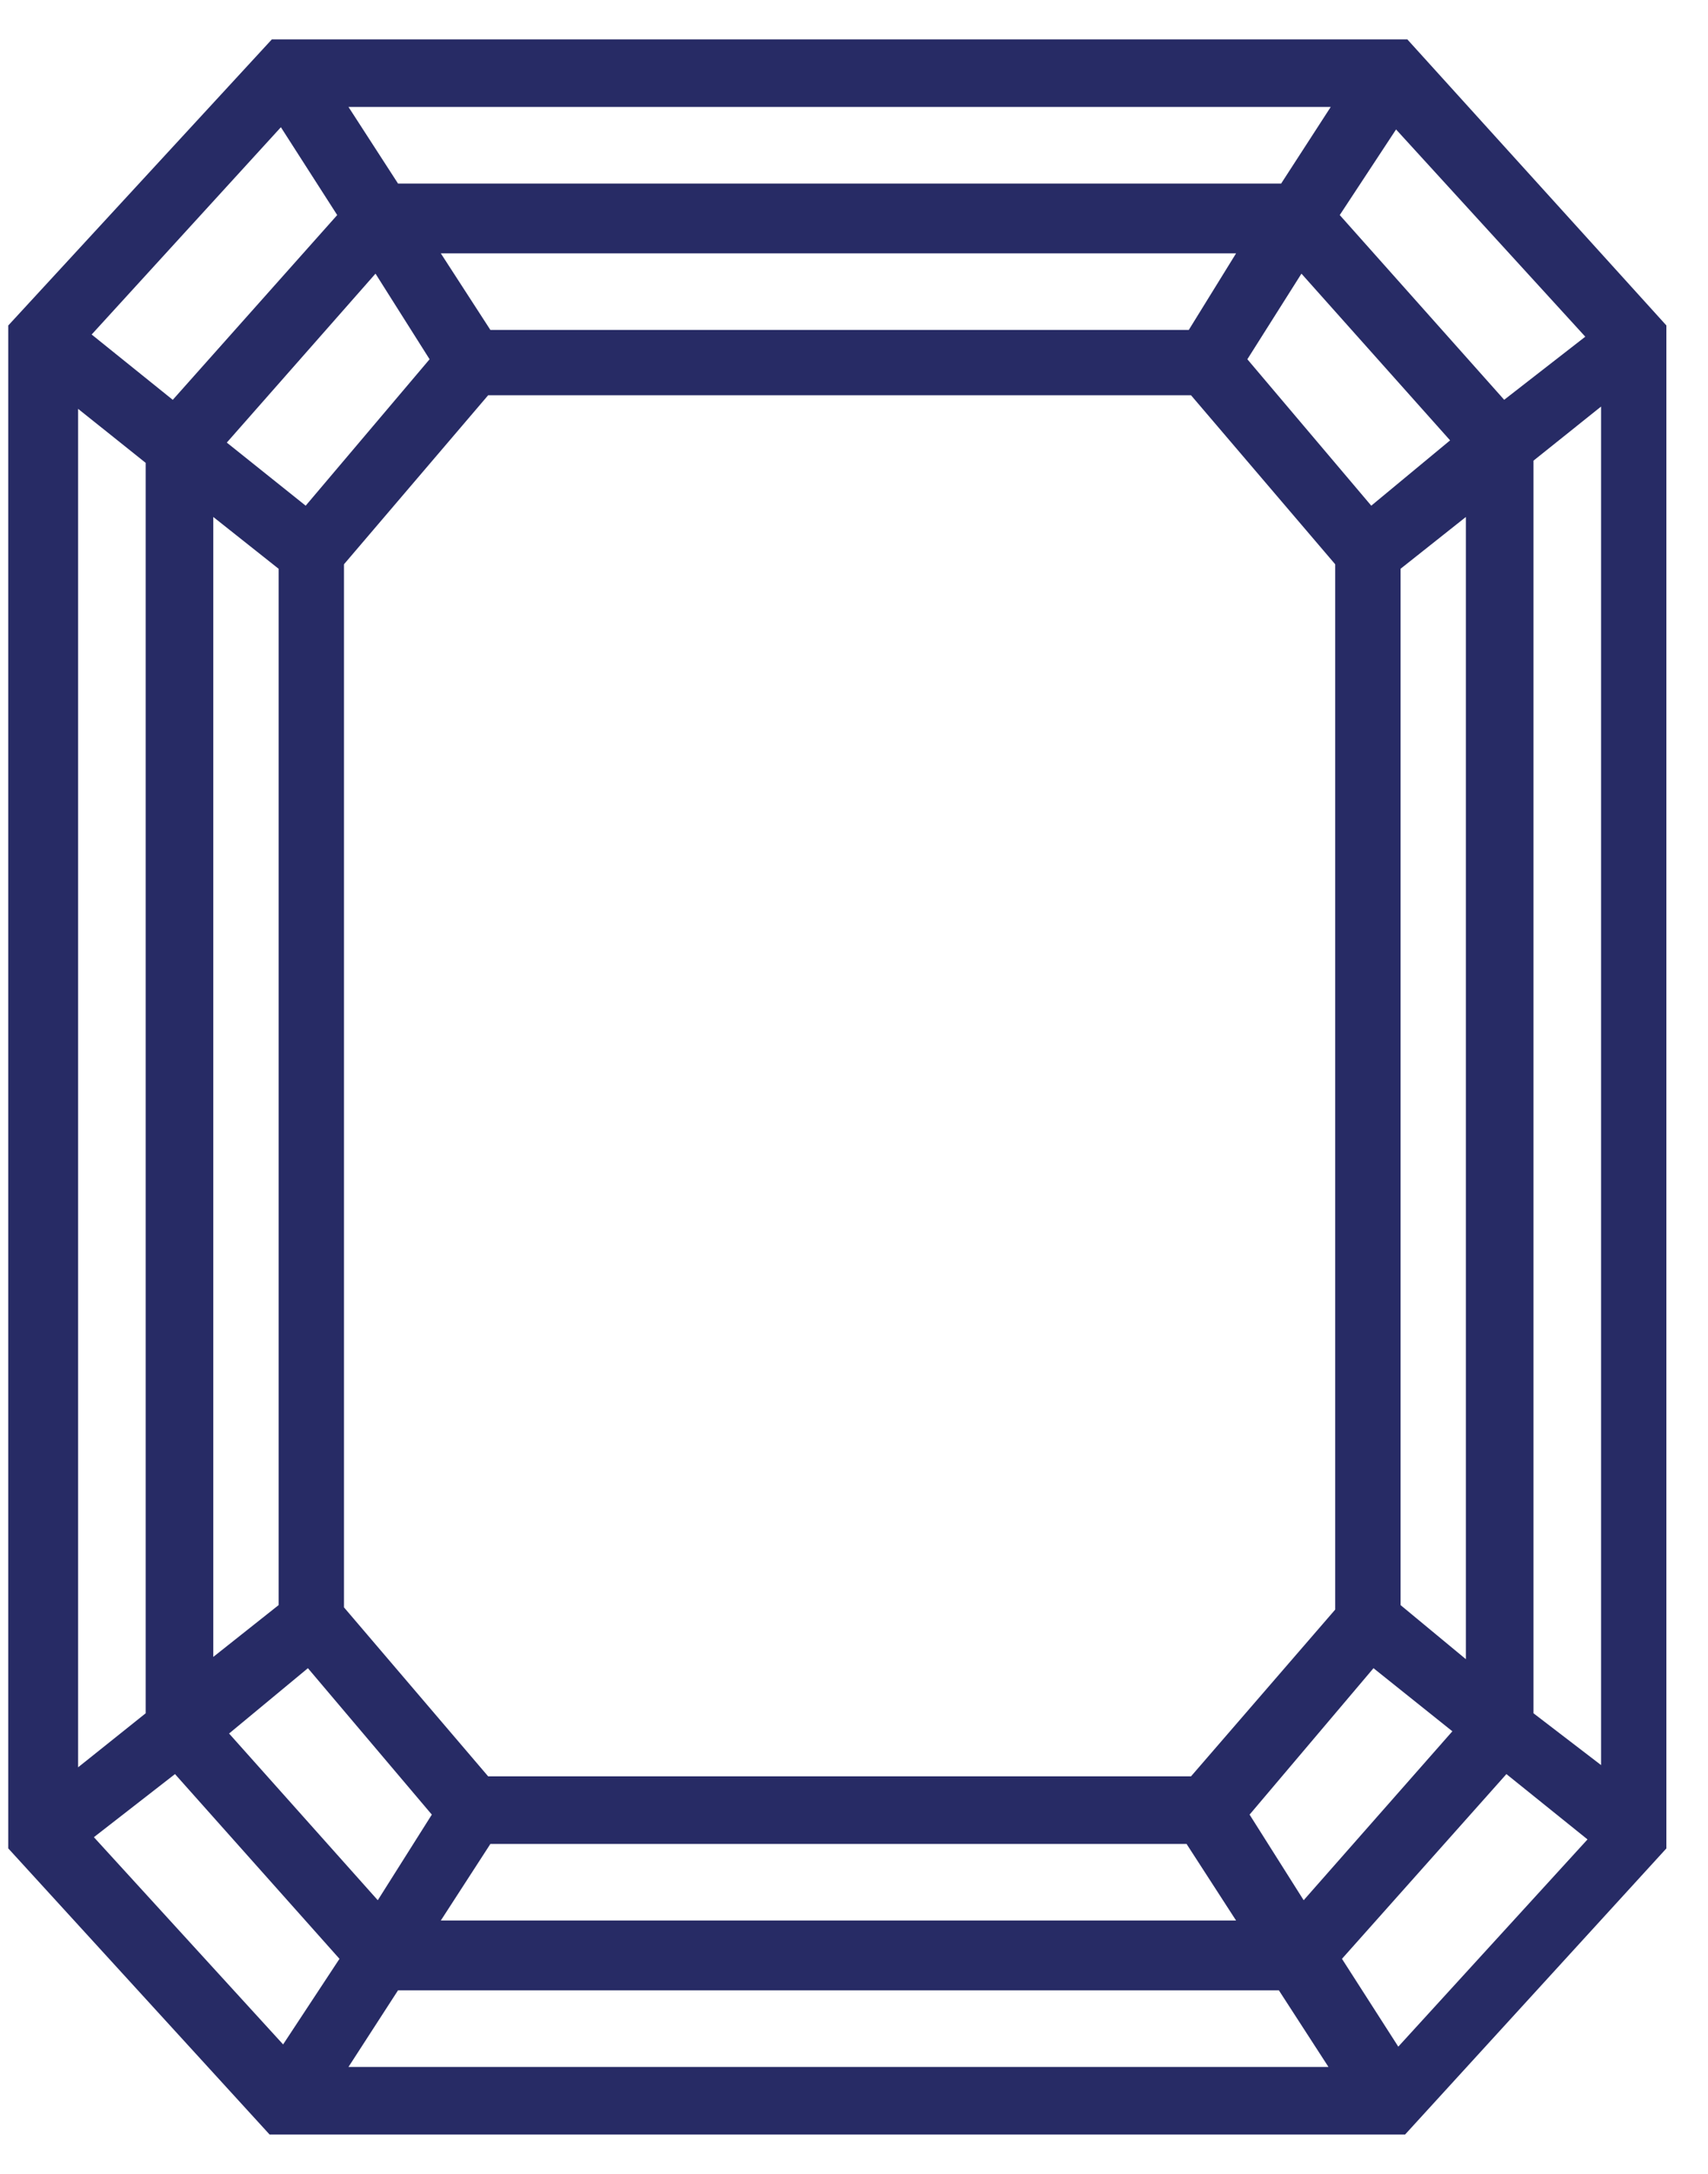 <svg width="33" height="42" viewBox="0 0 33 42" fill="none" xmlns="http://www.w3.org/2000/svg">
<path d="M27.19 0.76H5.253L0.16 6.288V35.712L5.209 41.24H27.147L32.196 35.712V6.288L27.19 0.76ZM26.494 9.77L24.1 6.941L25.145 5.287L28.017 8.508L26.494 9.77ZM23.012 34.319H9.431L6.646 31.055V10.902L9.431 7.637H23.012L25.797 10.902V31.098L23.012 34.319ZM22.968 6.375H9.475L8.517 4.895H23.882L22.968 6.375ZM7.255 5.287L8.3 6.941L5.906 9.77L4.382 8.551L7.255 5.287ZM4.121 9.988L5.383 10.989V31.011L4.121 32.012V9.988ZM5.949 32.23L8.343 35.059L7.299 36.713L4.426 33.492L5.949 32.23ZM9.475 35.625H22.925L23.882 37.105H8.517L9.475 35.625ZM25.188 36.713L24.143 35.059L26.537 32.23L28.061 33.449L25.188 36.713ZM27.06 31.011V10.989L28.322 9.988V32.056L27.06 31.011ZM29.062 7.724L25.885 4.155L26.973 2.501L30.629 6.505L29.062 7.724ZM24.753 3.546H7.69L6.733 2.066H25.711L24.753 3.546ZM6.515 4.155L3.338 7.725L1.771 6.463L5.427 2.458L6.515 4.155ZM2.815 8.943V33.101L1.509 34.145V7.899L2.815 8.943ZM3.381 34.276L6.559 37.845L5.47 39.499L1.814 35.495L3.381 34.276ZM7.69 38.454H24.709L25.667 39.934L6.733 39.934L7.69 38.454ZM25.928 37.845L29.105 34.276L30.672 35.538L27.016 39.542L25.928 37.845ZM29.628 33.101V8.9L30.934 7.855V34.102L29.628 33.101Z" fill="#272B65"/>
</svg>
